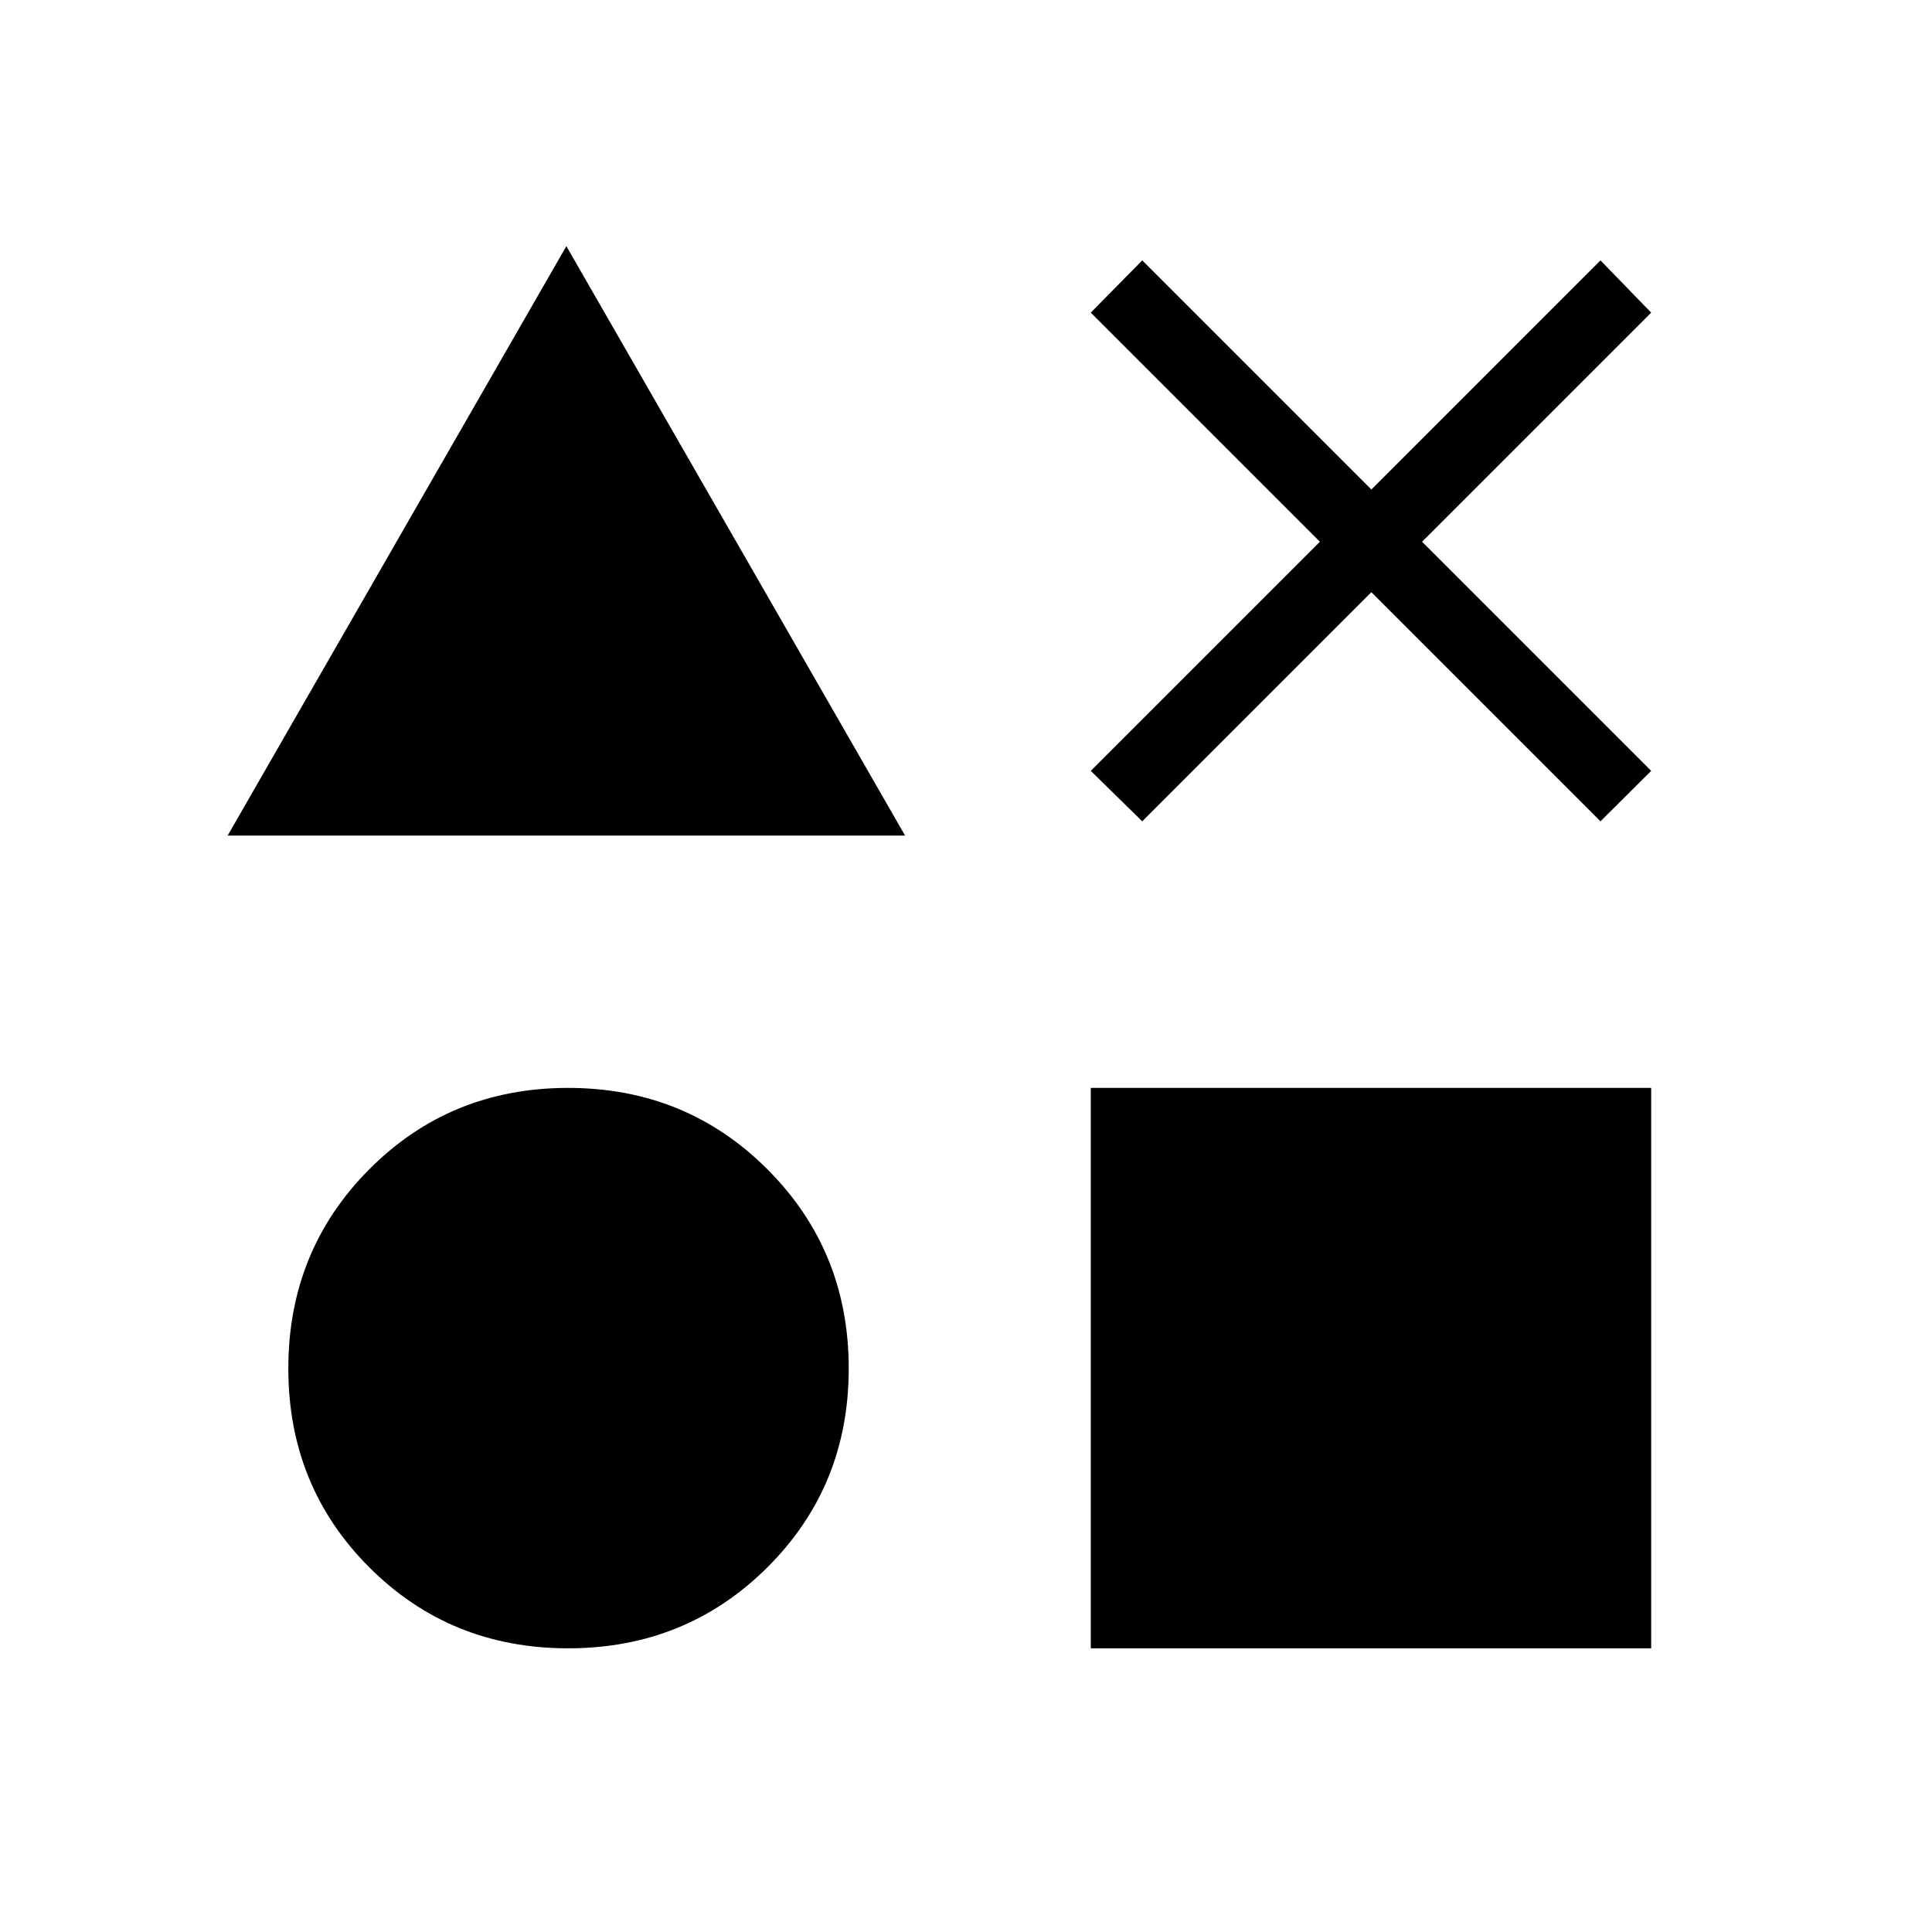 <svg xmlns="http://www.w3.org/2000/svg" height="24" viewBox="0 -960 960 960" width="24"><path d="m113.115-544.808 168.308-292.885 168.308 292.885H113.115Zm169.193 403.847q-58.577 0-98.808-40.231-40.231-40.231-40.231-98.808 0-58.577 40.231-99t98.808-40.423q58.577 0 99 40.423t40.423 99q0 58.577-40.423 98.808-40.423 40.231-99 40.231Zm259.692 0v-278.462h278.462v278.462H542Zm25.577-410.924L542-576.962l113.846-113.846L542-804.654l25.577-25.962 113.846 113.847 113.846-113.847 25.193 25.962-113.846 113.846 113.846 113.846-25.193 25.077-113.846-113.846-113.846 113.846Z"/></svg>